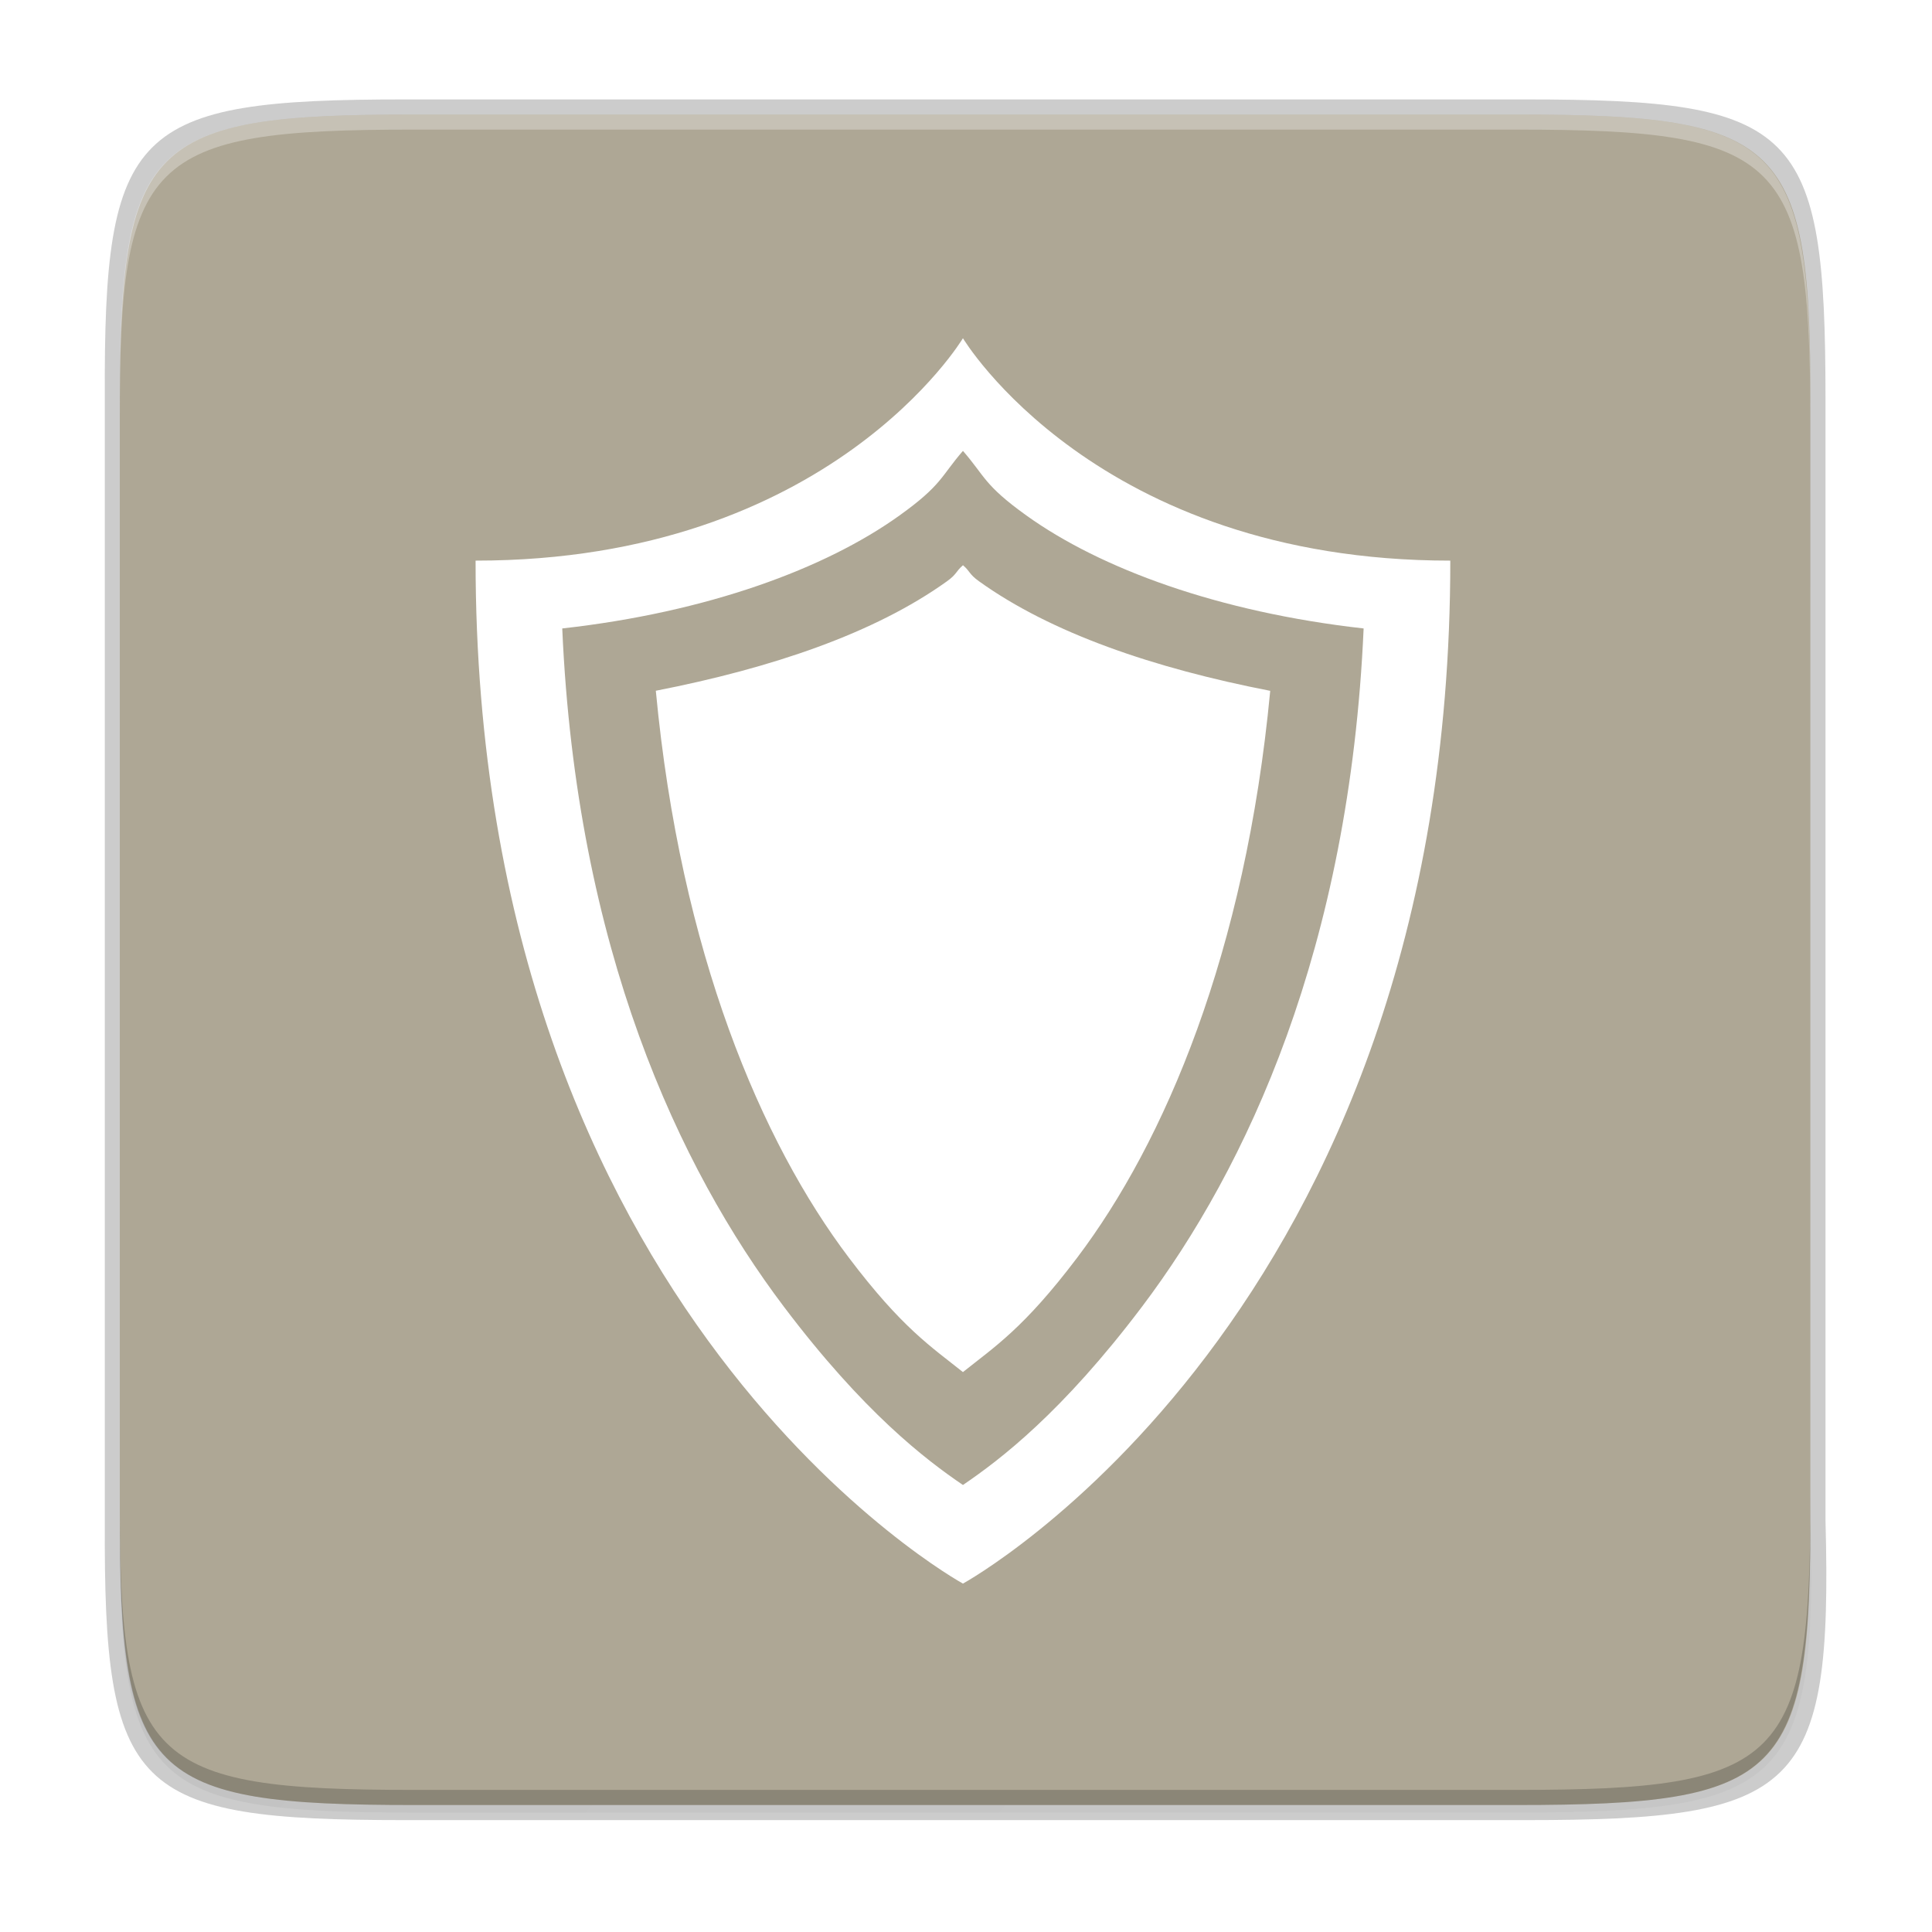 <?xml version="1.0" encoding="UTF-8" standalone="no"?>
<svg
   xmlns:dc="http://purl.org/dc/elements/1.1/"
   xmlns:cc="http://creativecommons.org/ns#"
   xmlns:rdf="http://www.w3.org/1999/02/22-rdf-syntax-ns#"
   xmlns:svg="http://www.w3.org/2000/svg"
   xmlns="http://www.w3.org/2000/svg"
   xmlns:xlink="http://www.w3.org/1999/xlink"
   xmlns:sodipodi="http://sodipodi.sourceforge.net/DTD/sodipodi-0.dtd"
   xmlns:inkscape="http://www.inkscape.org/namespaces/inkscape"
   width="256"
   height="256"
   version="1.0"
   id="svg154"
   sodipodi:docname="security-medium.svg"
   inkscape:version="0.92.3 (2405546, 2018-03-11)">
  <sodipodi:namedview
     pagecolor="#ffffff"
     bordercolor="#666666"
     borderopacity="1"
     objecttolerance="10"
     gridtolerance="10"
     guidetolerance="10"
     inkscape:pageopacity="0"
     inkscape:pageshadow="2"
     inkscape:window-width="1920"
     inkscape:window-height="1009"
     id="namedview156"
     showgrid="false"
     inkscape:zoom="3.2617188"
     inkscape:cx="86.457485"
     inkscape:cy="128"
     inkscape:window-x="0"
     inkscape:window-y="34"
     inkscape:window-maximized="1"
     inkscape:current-layer="g152" />
  <defs
     id="defs46">
    <linearGradient
       id="a">
      <stop
         id="stop2"
         offset="0"
         stop-color="#68676b" />
      <stop
         id="stop4"
         offset=".8"
         stop-color="#424048" />
      <stop
         id="stop6"
         offset="1"
         stop-color="#241f31" />
    </linearGradient>
    <radialGradient
       id="d"
       cx="279.422"
       cy="446.483"
       r="224"
       fx="279.422"
       fy="446.483"
       gradientTransform="matrix(1.344,6e-4,-6.2e-4,1.388,-121.22,-718.103)"
       gradientUnits="userSpaceOnUse"
       xlink:href="#a" />
    <linearGradient
       id="e"
       x1="43.844"
       x2="-60"
       y1="234"
       y2="234"
       gradientTransform="matrix(1.002,0,0,1,72.09,56.015)"
       gradientUnits="userSpaceOnUse"
       xlink:href="#b" />
    <linearGradient
       id="b">
      <stop
         id="stop11"
         offset="0"
         stop-color="#d5d3cf" />
      <stop
         id="stop13"
         offset=".038"
         stop-color="#e3e2df" />
      <stop
         id="stop15"
         offset=".077"
         stop-color="#c0bfbc" />
      <stop
         id="stop17"
         offset=".923"
         stop-color="#c0bfbc" />
      <stop
         id="stop19"
         offset=".962"
         stop-color="#e3e2df" />
      <stop
         id="stop21"
         offset="1"
         stop-color="#d5d3cf" />
    </linearGradient>
    <linearGradient
       id="linearGradient1007"
       x1="160.305"
       x2="161.33"
       y1="240.139"
       y2="135.579"
       gradientTransform="matrix(0.546,0,0,0.546,-6.094,-68.414)"
       gradientUnits="userSpaceOnUse"
       xlink:href="#linearGradient1018" />
    <linearGradient
       id="linearGradient1018">
      <stop
         id="stop2-3"
         offset="0"
         style="stop-color:#37a6e6" />
      <stop
         id="stop4-6"
         offset="1"
         style="stop-color:#1a7fd4" />
    </linearGradient>
    <clipPath
       id="clipPath1082-3"
       clipPathUnits="userSpaceOnUse">
      <path
         d="M 361.938,-212 C 507.235,-212 528,-191.287 528,-46.125 V 70.125 C 528,215.286 507.235,236 361.938,236 H 214.062 C 68.765,236 48,215.286 48,70.125 V -46.125 C 48,-191.287 68.765,-212 214.062,-212 Z"
         style="fill:#8c59d9"
         id="path19" />
    </clipPath>
    <linearGradient
       id="linearGradient4358"
       x1="88"
       x2="488"
       y1="88"
       y2="488"
       gradientUnits="userSpaceOnUse"
       xlink:href="#linearGradient4360" />
    <linearGradient
       id="linearGradient4360">
      <stop
         id="stop4362"
         offset="0"
         style="stop-color:#000000;stop-opacity:0.588" />
      <stop
         id="stop4366"
         offset="1"
         style="stop-color:#000000;stop-opacity:0.206" />
    </linearGradient>
    <filter
       style="color-interpolation-filters:sRGB"
       id="filter4380"
       width="1.106"
       height="1.088"
       x="-.05"
       y="-.04">
      <feGaussianBlur
         id="feGaussianBlur4382"
         stdDeviation="8.48" />
    </filter>
    <filter
       style="color-interpolation-filters:sRGB"
       id="filter4346"
       width="1.026"
       height="1.022"
       x="-.01"
       y="-.01">
      <feGaussianBlur
         id="feGaussianBlur4348"
         stdDeviation="2.12" />
    </filter>
    <radialGradient
       id="SVGID_1_"
       cx="173.588"
       cy="130.215"
       r="65.523"
       gradientTransform="translate(-431.125,73.925)"
       gradientUnits="userSpaceOnUse">
      <stop
         style="stop-color:#FBC8B4"
         id="stop10"
         offset="0" />
      <stop
         style="stop-color:#ED1C24"
         id="stop12"
         offset="1" />
    </radialGradient>
    <radialGradient
       id="SVGID_1_-3"
       cx="86.63"
       cy="167.069"
       r="54.715"
       gradientUnits="userSpaceOnUse">
      <stop
         style="stop-color:#FFFFFF"
         id="stop14"
         offset="0" />
      <stop
         style="stop-color:#FBC8B4"
         id="stop16"
         offset=".06" />
      <stop
         style="stop-color:#FBC3B0"
         id="stop18"
         offset=".071" />
      <stop
         style="stop-color:#F7978B"
         id="stop20"
         offset=".183" />
      <stop
         style="stop-color:#F4716B"
         id="stop22"
         offset=".299" />
      <stop
         style="stop-color:#F15251"
         id="stop24"
         offset=".42" />
      <stop
         style="stop-color:#EF3A3D"
         id="stop26"
         offset=".545" />
      <stop
         style="stop-color:#EE292F"
         id="stop28"
         offset=".678" />
      <stop
         style="stop-color:#ED1F27"
         id="stop30"
         offset=".822" />
      <stop
         style="stop-color:#ED1C24"
         id="stop32"
         offset="1" />
    </radialGradient>
    <filter
       style="color-interpolation-filters:sRGB"
       id="filter1657"
       width="1.102"
       height="1.091"
       x="-.05"
       y="-.04">
      <feGaussianBlur
         id="feGaussianBlur1659"
         stdDeviation="7.806" />
    </filter>
    <linearGradient
       id="linearGradient4106"
       x1="224"
       x2="224"
       y1="86"
       y2="478"
       gradientTransform="matrix(0.453,0,0,0.453,-306.921,16.637)"
       gradientUnits="userSpaceOnUse"
       xlink:href="#linearGradient3602" />
    <linearGradient
       id="linearGradient3602">
      <stop
         style="stop-color:#f3994a"
         id="stop3597"
         offset="0" />
      <stop
         style="stop-color:#f6b069"
         id="stop3599"
         offset="1" />
    </linearGradient>
    <linearGradient
       gradientUnits="userSpaceOnUse"
       y2="236"
       y1="-212"
       x2="296"
       x1="296"
       id="linearGradient1108">
      <stop
         id="stop65"
         offset="0"
         style="stop-color:#ffffff" />
      <stop
         id="stop67"
         offset=".125"
         style="stop-color:#ffffff;stop-opacity:.098" />
      <stop
         id="stop69"
         offset=".925"
         style="stop-color:#000000;stop-opacity:.098" />
      <stop
         id="stop71"
         offset="1"
         style="stop-color:#000000;stop-opacity:.498" />
    </linearGradient>
    <clipPath
       id="clipPath1082-3-3">
      <path
         id="path74"
         style="fill:#8c59d9"
         d="M 361.938,-212 C 507.235,-212 528,-191.287 528,-46.125 V 70.125 C 528,215.286 507.235,236 361.938,236 H 214.062 C 68.765,236 48,215.286 48,70.125 V -46.125 C 48,-191.287 68.765,-212 214.062,-212 Z" />
    </clipPath>
    <filter
       style="color-interpolation-filters:sRGB"
       height="1.121"
       width="1.119"
       y="-.06"
       x="-.06"
       id="filter929">
      <feGaussianBlur
         id="feGaussianBlur77"
         stdDeviation="3.909" />
    </filter>
    <linearGradient
       gradientUnits="userSpaceOnUse"
       gradientTransform="matrix(0 .265 -.265 0 74.498 223.031)"
       y2="156"
       y1="156"
       x2="272"
       x1="32"
       id="linearGradient878">
      <stop
         id="stop80"
         offset="0"
         style="stop-color:#2f9b3f" />
      <stop
         id="stop82"
         offset="1"
         style="stop-color:#3eb34f" />
    </linearGradient>
    <filter
       style="color-interpolation-filters:sRGB"
       height="1.05"
       width="1.046"
       y="-.03"
       x="-.02"
       id="filter938">
      <feGaussianBlur
         id="feGaussianBlur85"
         stdDeviation="2.32" />
    </filter>
    <filter
       style="color-interpolation-filters:sRGB"
       height="1.025"
       width="1.023"
       y="-.01"
       x="-.01"
       id="filter4569">
      <feGaussianBlur
         id="feGaussianBlur88"
         stdDeviation="1.16" />
    </filter>
    <filter
       style="color-interpolation-filters:sRGB"
       height="1.05"
       width="1.046"
       y="-0.03"
       x="-0.02"
       id="filter913">
      <feGaussianBlur
         id="feGaussianBlur17"
         stdDeviation="2.32" />
    </filter>
    <filter
       style="color-interpolation-filters:sRGB"
       height="1.025"
       width="1.023"
       y="-0.01"
       x="-0.01"
       id="filter4569-3">
      <feGaussianBlur
         id="feGaussianBlur14"
         stdDeviation="1.16" />
    </filter>
    <clipPath
       id="clipPath1082-3-2">
      <path
         id="path11"
         style="fill:#8c59d9"
         d="M 361.938,-212 C 507.235,-212 528,-191.287 528,-46.125 V 70.125 C 528,215.286 507.235,236 361.938,236 H 214.062 C 68.765,236 48,215.286 48,70.125 V -46.125 C 48,-191.287 68.765,-212 214.062,-212 Z"
         inkscape:connector-curvature="0" />
    </clipPath>
    <filter
       style="color-interpolation-filters:sRGB"
       height="1.089"
       width="1.104"
       y="-0.04"
       x="-0.05"
       id="filter1013">
      <feGaussianBlur
         id="feGaussianBlur20"
         stdDeviation=".745" />
    </filter>
    <linearGradient
       spreadMethod="reflect"
       gradientUnits="userSpaceOnUse"
       gradientTransform="matrix(0.18,0,0,0.157,32.451,231.552)"
       y2="51.276"
       y1="51.276"
       x2="397.147"
       x1="526.097"
       id="linearGradient4317">
      <stop
         id="stop23"
         offset="0"
         style="stop-color:#b4b4b4" />
      <stop
         id="stop25"
         offset="1"
         style="stop-color:#ffffff" />
    </linearGradient>
    <linearGradient
       gradientUnits="userSpaceOnUse"
       gradientTransform="matrix(1.008,0,0,1.008,4.064,227.765)"
       y2="47.25"
       y1="15.25"
       x2="116"
       x1="116"
       id="linearGradient4292">
      <stop
         id="stop28-3"
         offset="0"
         style="stop-color:#bc1938;stop-opacity:1" />
      <stop
         id="stop30-6"
         offset="1"
         style="stop-color:#da1636;stop-opacity:1" />
    </linearGradient>
  </defs>
  <g
     id="g152">
    <path
       d="M 141.843,74 C 71.25,74 63.654,81.251 64,151.987 V 298 444.013 C 63.654,514.749 71.25,522 141.843,522 H 434.157 C 504.75,522 513.937,514.723 512,444.013 V 298 151.987 C 512,81.25 504.75,74 434.157,74 Z"
       transform="matrix(0.5,0,0,0.5,-16.116,-20.826)"
       style="opacity:0.1;filter:url(#filter4346)"
       id="path48" />
    <path
       style="opacity:0.3;fill:url(#linearGradient4358);filter:url(#filter4380)"
       d="M 141.843,74 C 71.25,74 63.654,81.251 64,151.987 V 298 444.013 C 63.654,514.749 71.25,522 141.843,522 H 434.157 C 504.75,522 513.937,514.723 512,444.013 V 298 151.987 C 512,81.25 504.75,74 434.157,74 Z"
       transform="matrix(0.5,0,0,0.5,-16.116,-20.825)"
       id="path50" />
    <path
       d="m 53.695,13.174 c -36.099,0 -39.983,3.69 -39.806,39.69 v 74.31 74.31 c -0.177,36 3.707,39.69 39.806,39.69 H 202.082 c 36.099,0 40.775,-3.703 39.806,-39.69 V 127.174 52.864 c 0,-36 -3.707,-39.69 -39.806,-39.69 z"
       style="opacity:0.2"
       id="path52" />
    <path
       d="m 200.956,15.174 c 35.297,0 39.095,3.625 38.922,38.994 v 73.006 73.006 c 0.173,35.368 -3.625,38.994 -38.922,38.994 H 54.8 c -35.297,0 -38.922,-3.625 -38.922,-38.994 V 127.174 54.168 c 0,-35.369 3.625,-38.994 38.922,-38.994 z"
       style="fill:#aea795;fill-opacity:1"
       id="path54" />
    <path
       d="m 54.805,15.174 c -35.297,0 -39.095,3.626 -38.922,38.994 v 2 c -0.173,-35.368 3.625,-38.994 38.922,-38.994 H 200.962 c 35.297,0 38.922,3.626 38.922,38.994 v -2 c 0,-35.369 -3.625,-38.994 -38.922,-38.994 z"
       style="opacity:0.3;fill:#ffffff"
       id="path56" />
    <path
       d="m 54.811,239.174 c -35.297,0 -39.095,-3.626 -38.922,-38.994 v -2 c -0.173,35.368 3.625,38.994 38.922,38.994 H 200.967 c 35.297,0 38.922,-3.626 38.922,-38.994 v 2 c 0,35.369 -3.625,38.994 -38.922,38.994 z"
       style="opacity:0.2"
       id="path58" />
    <g
       transform="translate(2.93,6.164)"
       id="g150">
      <g
         transform="matrix(0.491,0,0,0.491,68.746,25.288)"
         id="g148">
        <radialGradient
           id="radialGradient896"
           cx="86.63"
           cy="167.069"
           r="54.715"
           gradientUnits="userSpaceOnUse">
          <stop
             id="stop876"
             offset="0"
             style="stop-color:#FFFFFF" />
          <stop
             id="stop878"
             offset=".06"
             style="stop-color:#FBC8B4" />
          <stop
             id="stop880"
             offset=".071"
             style="stop-color:#FBC3B0" />
          <stop
             id="stop882"
             offset=".183"
             style="stop-color:#F7978B" />
          <stop
             id="stop884"
             offset=".299"
             style="stop-color:#F4716B" />
          <stop
             id="stop886"
             offset=".42"
             style="stop-color:#F15251" />
          <stop
             id="stop888"
             offset=".545"
             style="stop-color:#EF3A3D" />
          <stop
             id="stop890"
             offset=".678"
             style="stop-color:#EE292F" />
          <stop
             id="stop892"
             offset=".822"
             style="stop-color:#ED1F27" />
          <stop
             id="stop894"
             offset="1"
             style="stop-color:#ED1C24" />
        </radialGradient>
        <g
           transform="matrix(0.75,0,0,0.75,24.619,-6.292)"
           id="g130">
          <g
             id="g107"
             transform="matrix(10.266,0,0,10.266,-1187.921,-2303.13)">
            <g
               transform="matrix(2.847,0,0,2.847,-786.579,612.297)"
               style="display:inline;fill:#ffffff;fill-opacity:1"
               label="status"
               id="layer9">
              <path
                 style="color:#000000;display:inline;overflow:visible;visibility:visible;opacity:1;fill:#ffffff;fill-opacity:1;fill-rule:nonzero;stroke:none;stroke-width:8;marker:none;enable-background:accumulate"
                 id="path5451"
                 d="m 321,-134.738 c 0,0 -1.636,2.738 -6,2.738 0,9.31 6,12.594 6,12.594 0,0 6,-3.284 6,-12.594 -4.364,0 -6,-2.738 -6,-2.738 z m 0,1.387 c 0.272,0.312 0.257,0.419 0.781,0.795 0.911,0.654 2.362,1.19 4.152,1.391 -0.174,3.943 -1.439,6.642 -2.73,8.352 -0.981,1.299 -1.74,1.878 -2.203,2.193 -0.463,-0.315 -1.222,-0.894 -2.203,-2.193 -1.292,-1.71 -2.557,-4.408 -2.73,-8.352 1.79,-0.2 3.241,-0.737 4.152,-1.391 0.525,-0.376 0.51,-0.483 0.781,-0.795 z m 0,1.408 c -0.092,0.08 -0.073,0.109 -0.199,0.199 -0.889,0.637 -2.15,1.066 -3.582,1.346 0.305,3.231 1.302,5.558 2.377,6.98 0.656,0.868 1.015,1.097 1.404,1.408 0.389,-0.311 0.75,-0.54 1.406,-1.408 1.075,-1.422 2.072,-3.749 2.377,-6.979 -1.433,-0.279 -2.695,-0.71 -3.584,-1.348 -0.127,-0.091 -0.107,-0.12 -0.199,-0.199 z"
                 inkscape:connector-curvature="0" />
            </g>
          </g>
        </g>
      </g>
    </g>
  </g>
</svg>
